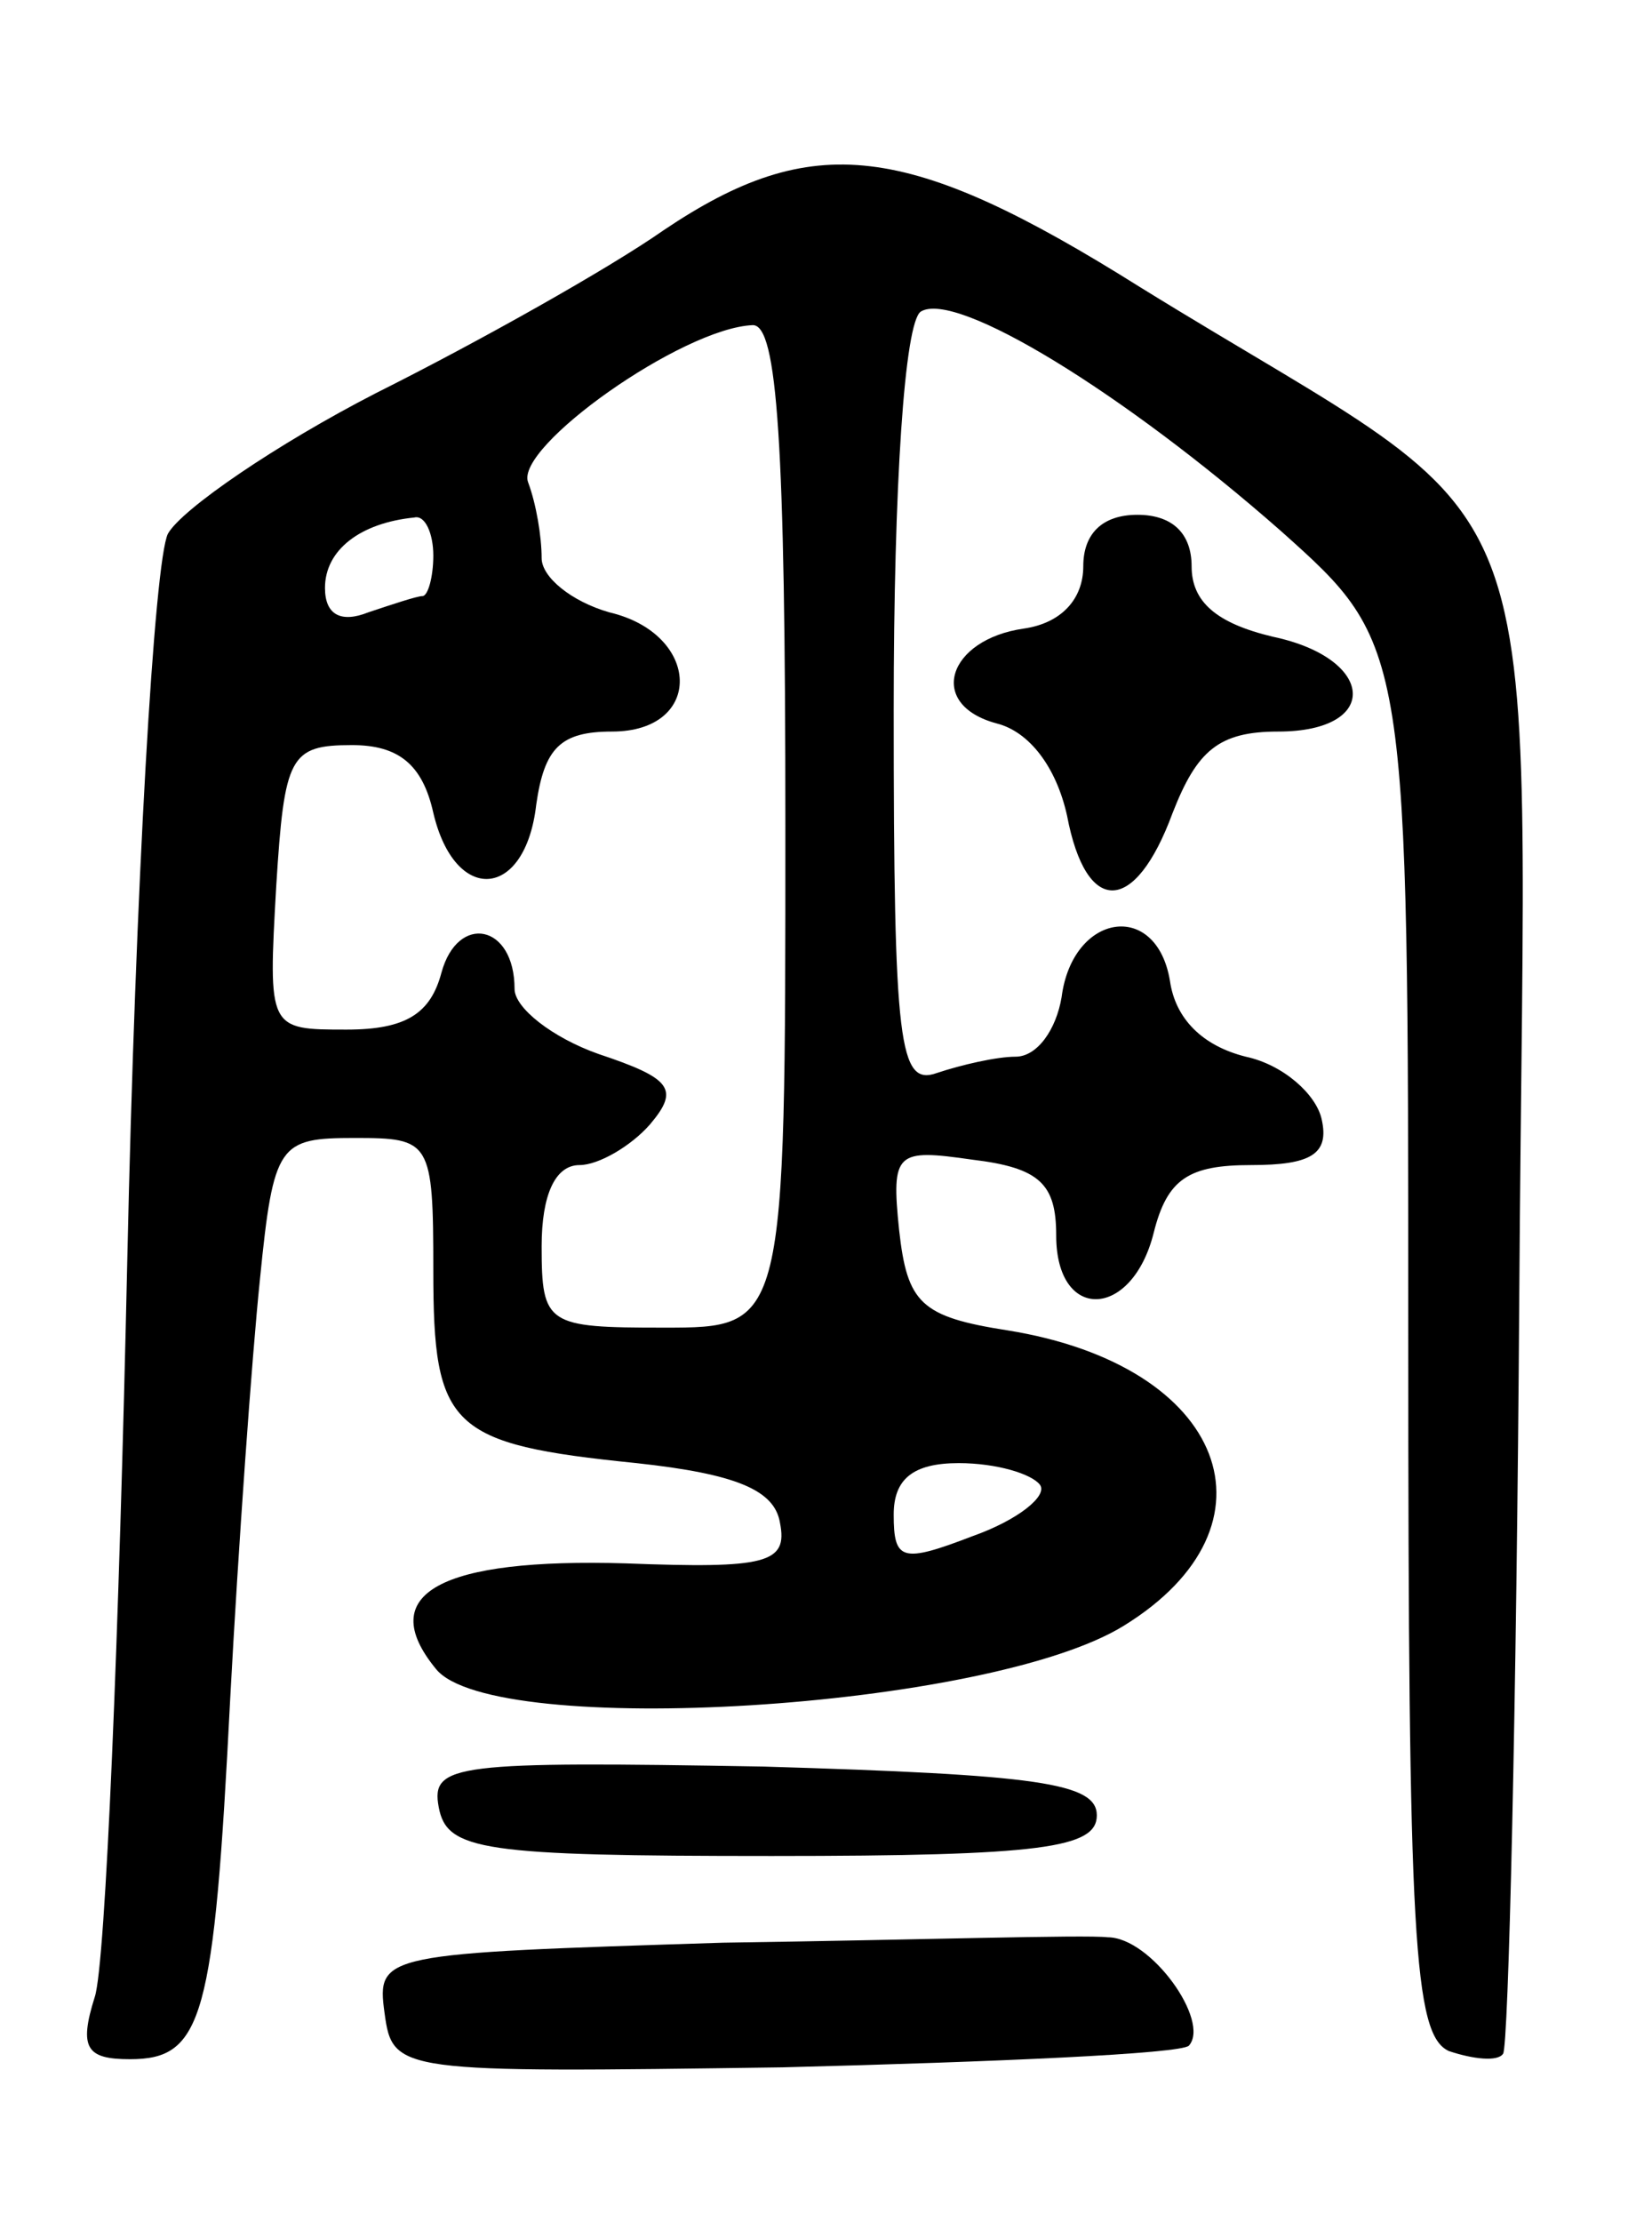 <svg version="1.0" xmlns="http://www.w3.org/2000/svg"
 width="61pt" height="82pt" viewBox="0 0 61 82"
 preserveAspectRatio="xMidYMid meet">
<g transform="translate(0,82) scale(0.1,-0.1)"
fill="#000000" stroke="none">
<path d="M245 735 c-20 -14 -68 -41 -106 -60 -37 -19 -72 -43 -77 -52 -5 -10
-12 -130 -15 -268 -3 -137 -8 -260 -12 -272 -6 -19 -3 -23 13 -23 27 0 31 15
37 133 3 56 8 126 11 155 5 50 7 52 35 52 28 0 29 -1 29 -49 0 -58 6 -64 75
-71 37 -4 51 -10 53 -22 3 -15 -5 -17 -57 -15 -68 2 -93 -11 -70 -39 21 -26
204 -15 254 16 60 37 38 96 -43 109 -32 5 -37 10 -40 37 -3 29 -1 30 27 26 25
-3 31 -9 31 -28 0 -32 28 -31 36 1 5 20 13 25 36 25 22 0 29 4 26 17 -2 9 -14
20 -28 23 -16 4 -26 14 -28 28 -5 30 -36 25 -40 -6 -2 -12 -9 -22 -17 -22 -7
0 -20 -3 -29 -6 -14 -5 -16 10 -16 134 0 83 4 143 10 147 13 8 75 -30 133 -81
47 -42 47 -42 47 -298 0 -222 2 -257 15 -263 9 -3 18 -4 20 -1 2 2 5 128 6
281 2 316 17 274 -140 371 -86 54 -121 58 -176 21z m45 -220 c0 -185 0 -185
-45 -185 -43 0 -45 1 -45 30 0 19 5 30 14 30 7 0 19 7 26 15 11 13 8 17 -19
26 -17 6 -31 17 -31 24 0 24 -21 28 -27 6 -4 -15 -13 -21 -35 -21 -29 0 -29 0
-26 53 3 48 5 52 28 52 17 0 26 -7 30 -25 8 -34 34 -32 38 3 3 21 9 27 28 27
34 0 33 36 -1 44 -14 4 -25 13 -25 20 0 8 -2 20 -5 28 -5 13 57 57 83 58 9 0
12 -43 12 -185z m-130 100 c0 -8 -2 -15 -4 -15 -2 0 -11 -3 -20 -6 -10 -4 -16
-1 -16 9 0 14 13 24 33 26 4 1 7 -6 7 -14z m224 -343 c3 -4 -8 -13 -25 -19
-26 -10 -29 -9 -29 8 0 13 7 19 24 19 14 0 27 -4 30 -8z"/>
<path d="M400 611 c0 -12 -8 -21 -22 -23 -28 -4 -36 -28 -10 -35 12 -3 22 -16
26 -34 7 -37 25 -37 39 1 9 23 17 30 39 30 38 0 36 27 -2 35 -21 5 -30 13 -30
26 0 12 -7 19 -20 19 -13 0 -20 -7 -20 -19z"/>
<path d="M162 153 c3 -16 16 -18 123 -18 100 0 120 3 120 15 0 12 -22 15 -123
18 -114 2 -123 1 -120 -15z"/>
<path d="M267 103 c-126 -4 -128 -4 -125 -26 3 -22 5 -22 147 -20 79 2 147 5
150 8 8 9 -14 40 -30 40 -8 1 -72 -1 -142 -2z"/>
</g>
</svg>
